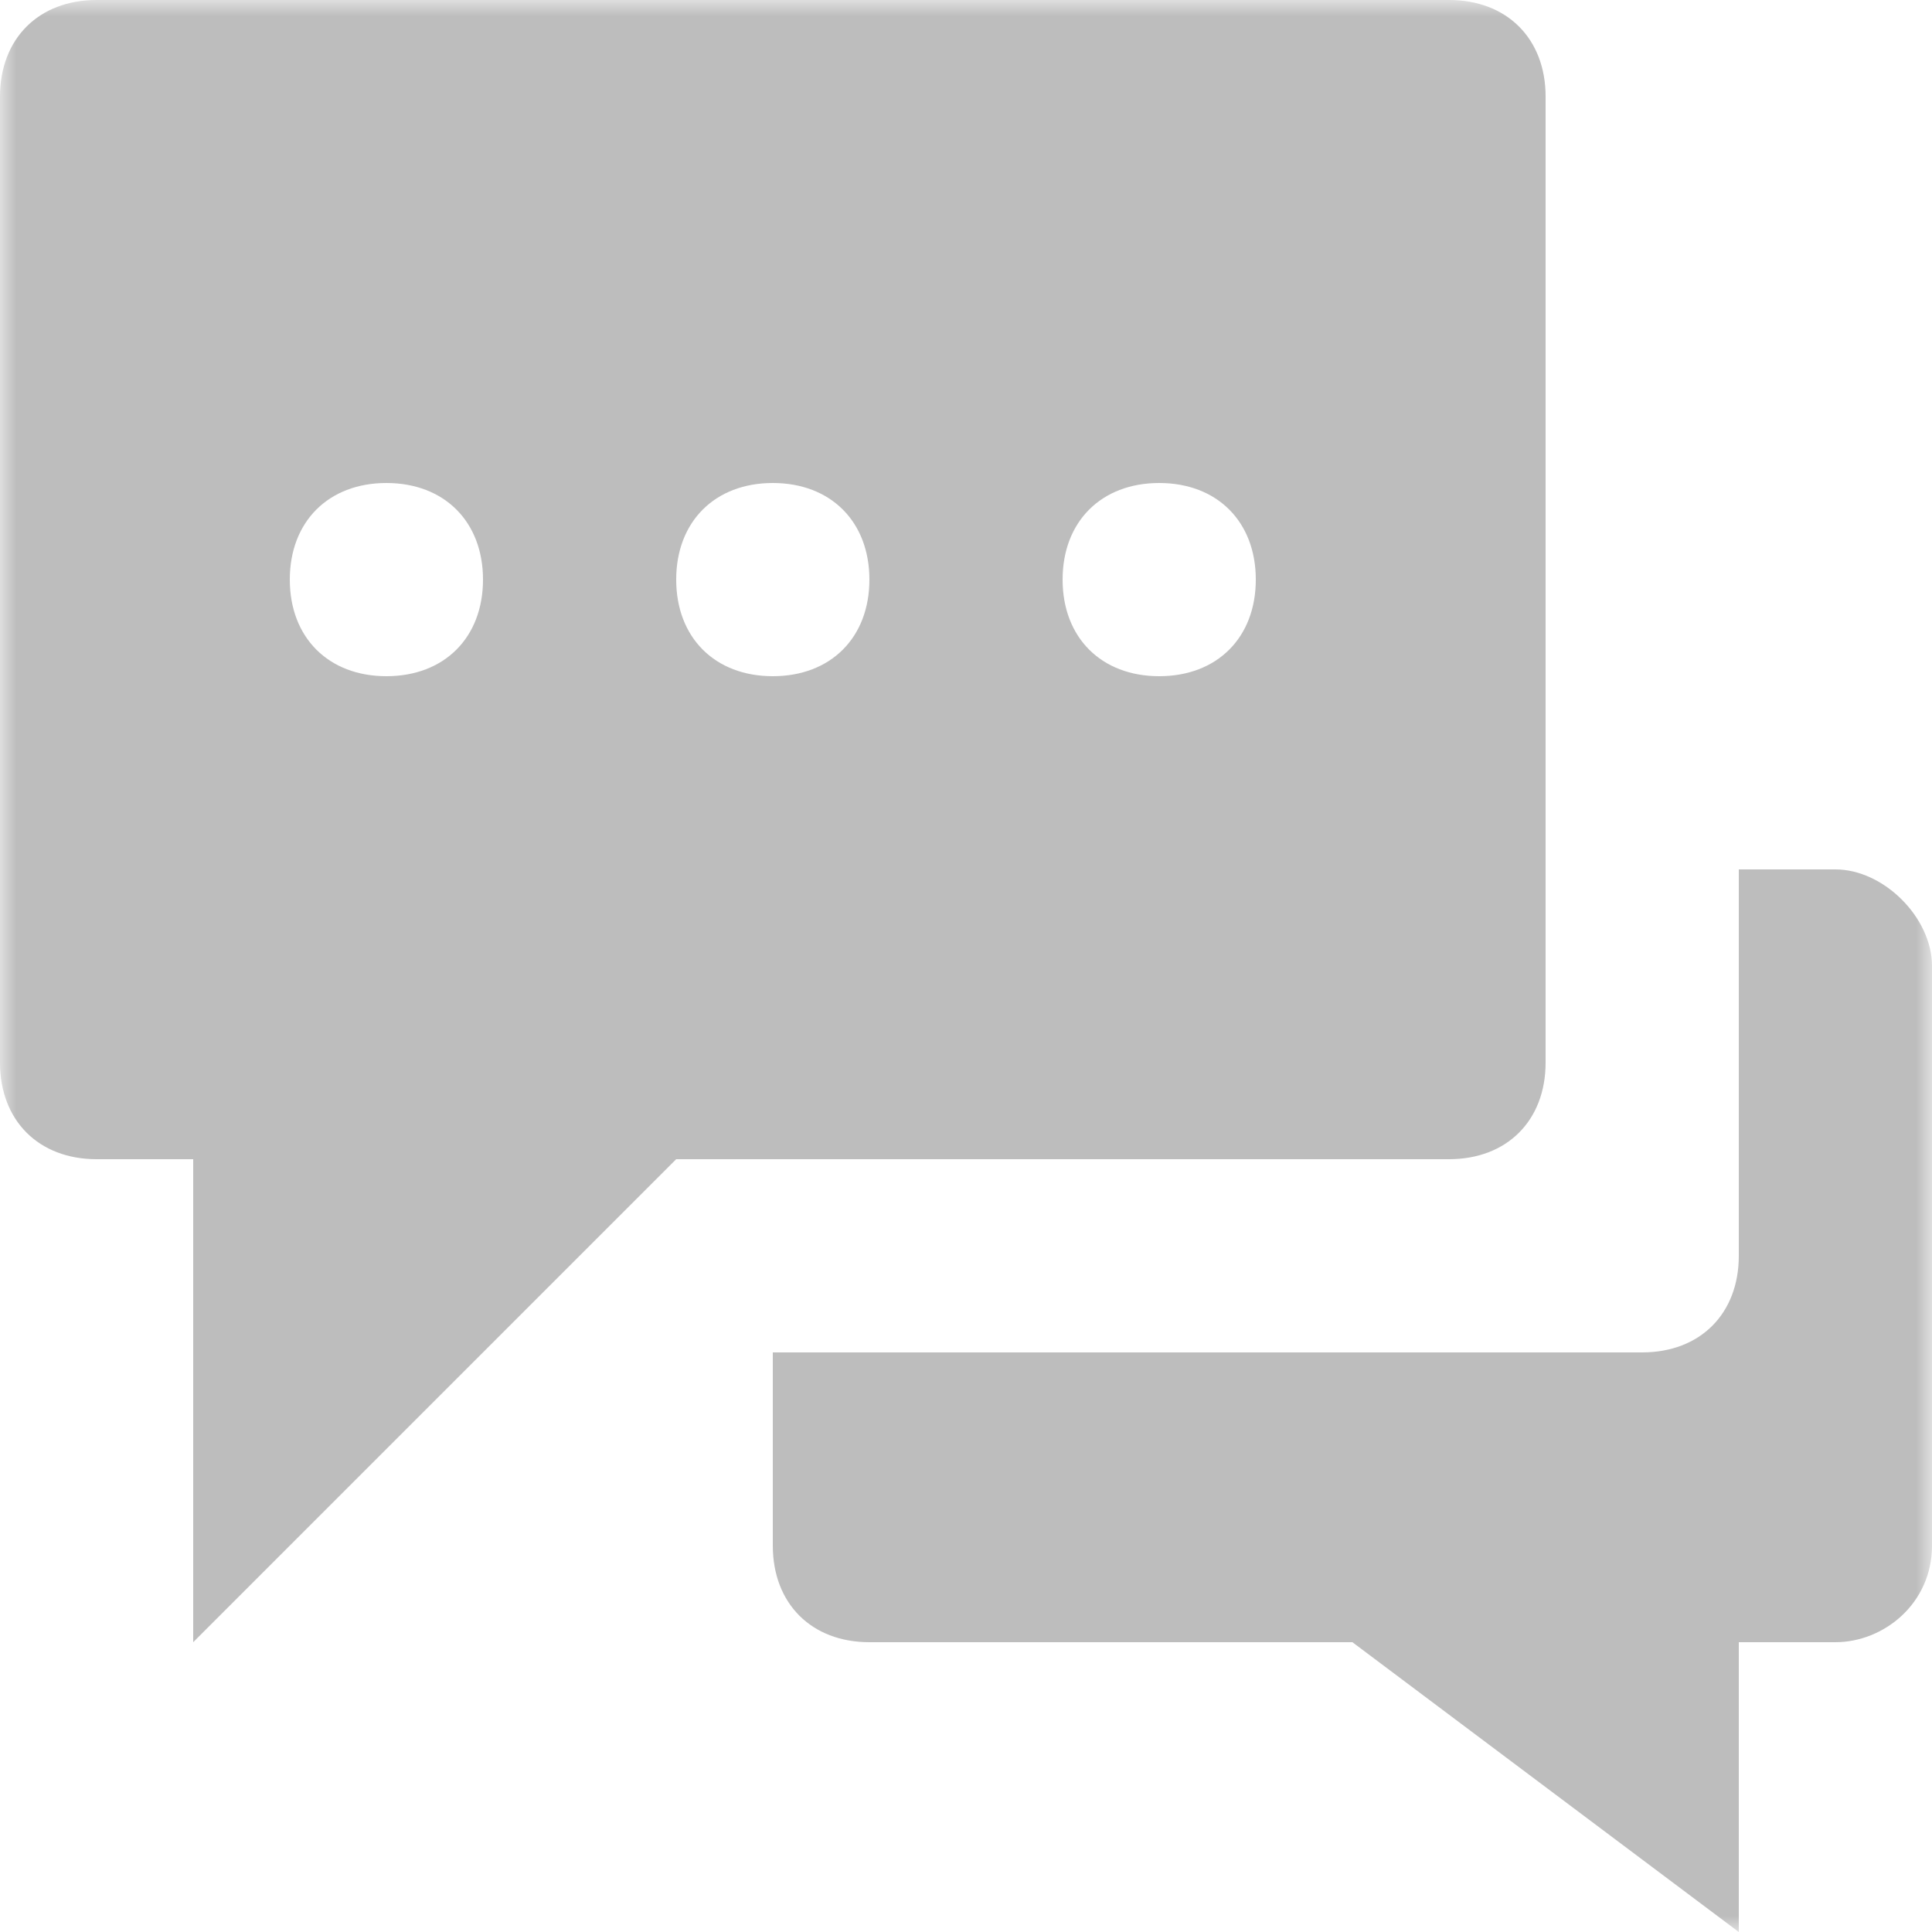 <svg xmlns="http://www.w3.org/2000/svg" xmlns:xlink="http://www.w3.org/1999/xlink" width="60" height="60" viewBox="0 0 60 60">
  <defs>
    <rect id="rect-1" width="60" height="60" x="0" y="0"/>
    <mask id="mask-2" maskContentUnits="userSpaceOnUse" maskUnits="userSpaceOnUse">
      <rect width="60" height="60" x="0" y="0" fill="black"/>
      <use fill="white" xlink:href="#rect-1"/>
    </mask>
  </defs>
  <g>
    <use fill="none" xlink:href="#rect-1"/>
    <g mask="url(#mask-2)">
      <path fill="rgb(189,189,189)" fill-rule="evenodd" d="M3 0H45c1.8 0 3 1.2 3 3v30c0 1.8-1.2 3-3 3H21l-15 15v-15H3C1.2 36 0 34.8 0 33V3C0 1.2 1.2 0 3 0zm6 18c0 1.8 1.2 3 3 3C13.8 21 15 19.8 15 18 15 16.2 13.8 15 12 15c-1.8 0-3 1.2-3 3zm15 3c-1.8 0-3-1.2-3-3C21 16.2 22.2 15 24 15c1.8 0 3 1.2 3 3 0 1.8-1.2 3-3 3zm9-3c0 1.8 1.2 3 3 3 1.8 0 3-1.2 3-3C39 16.2 37.8 15 36 15c-1.8 0-3 1.2-3 3z"/>
      <path fill="rgb(189,189,189)" fill-rule="evenodd" d="M57 27h-3v12c0 1.8-1.2 3-3 3H24v6c0 1.8 1.2 3 3 3h15l12 9v-9h3c1.5 0 3-1.2 3-3V30c0-1.5-1.5-3-3-3z"/>
    </g>
  </g>
</svg>
